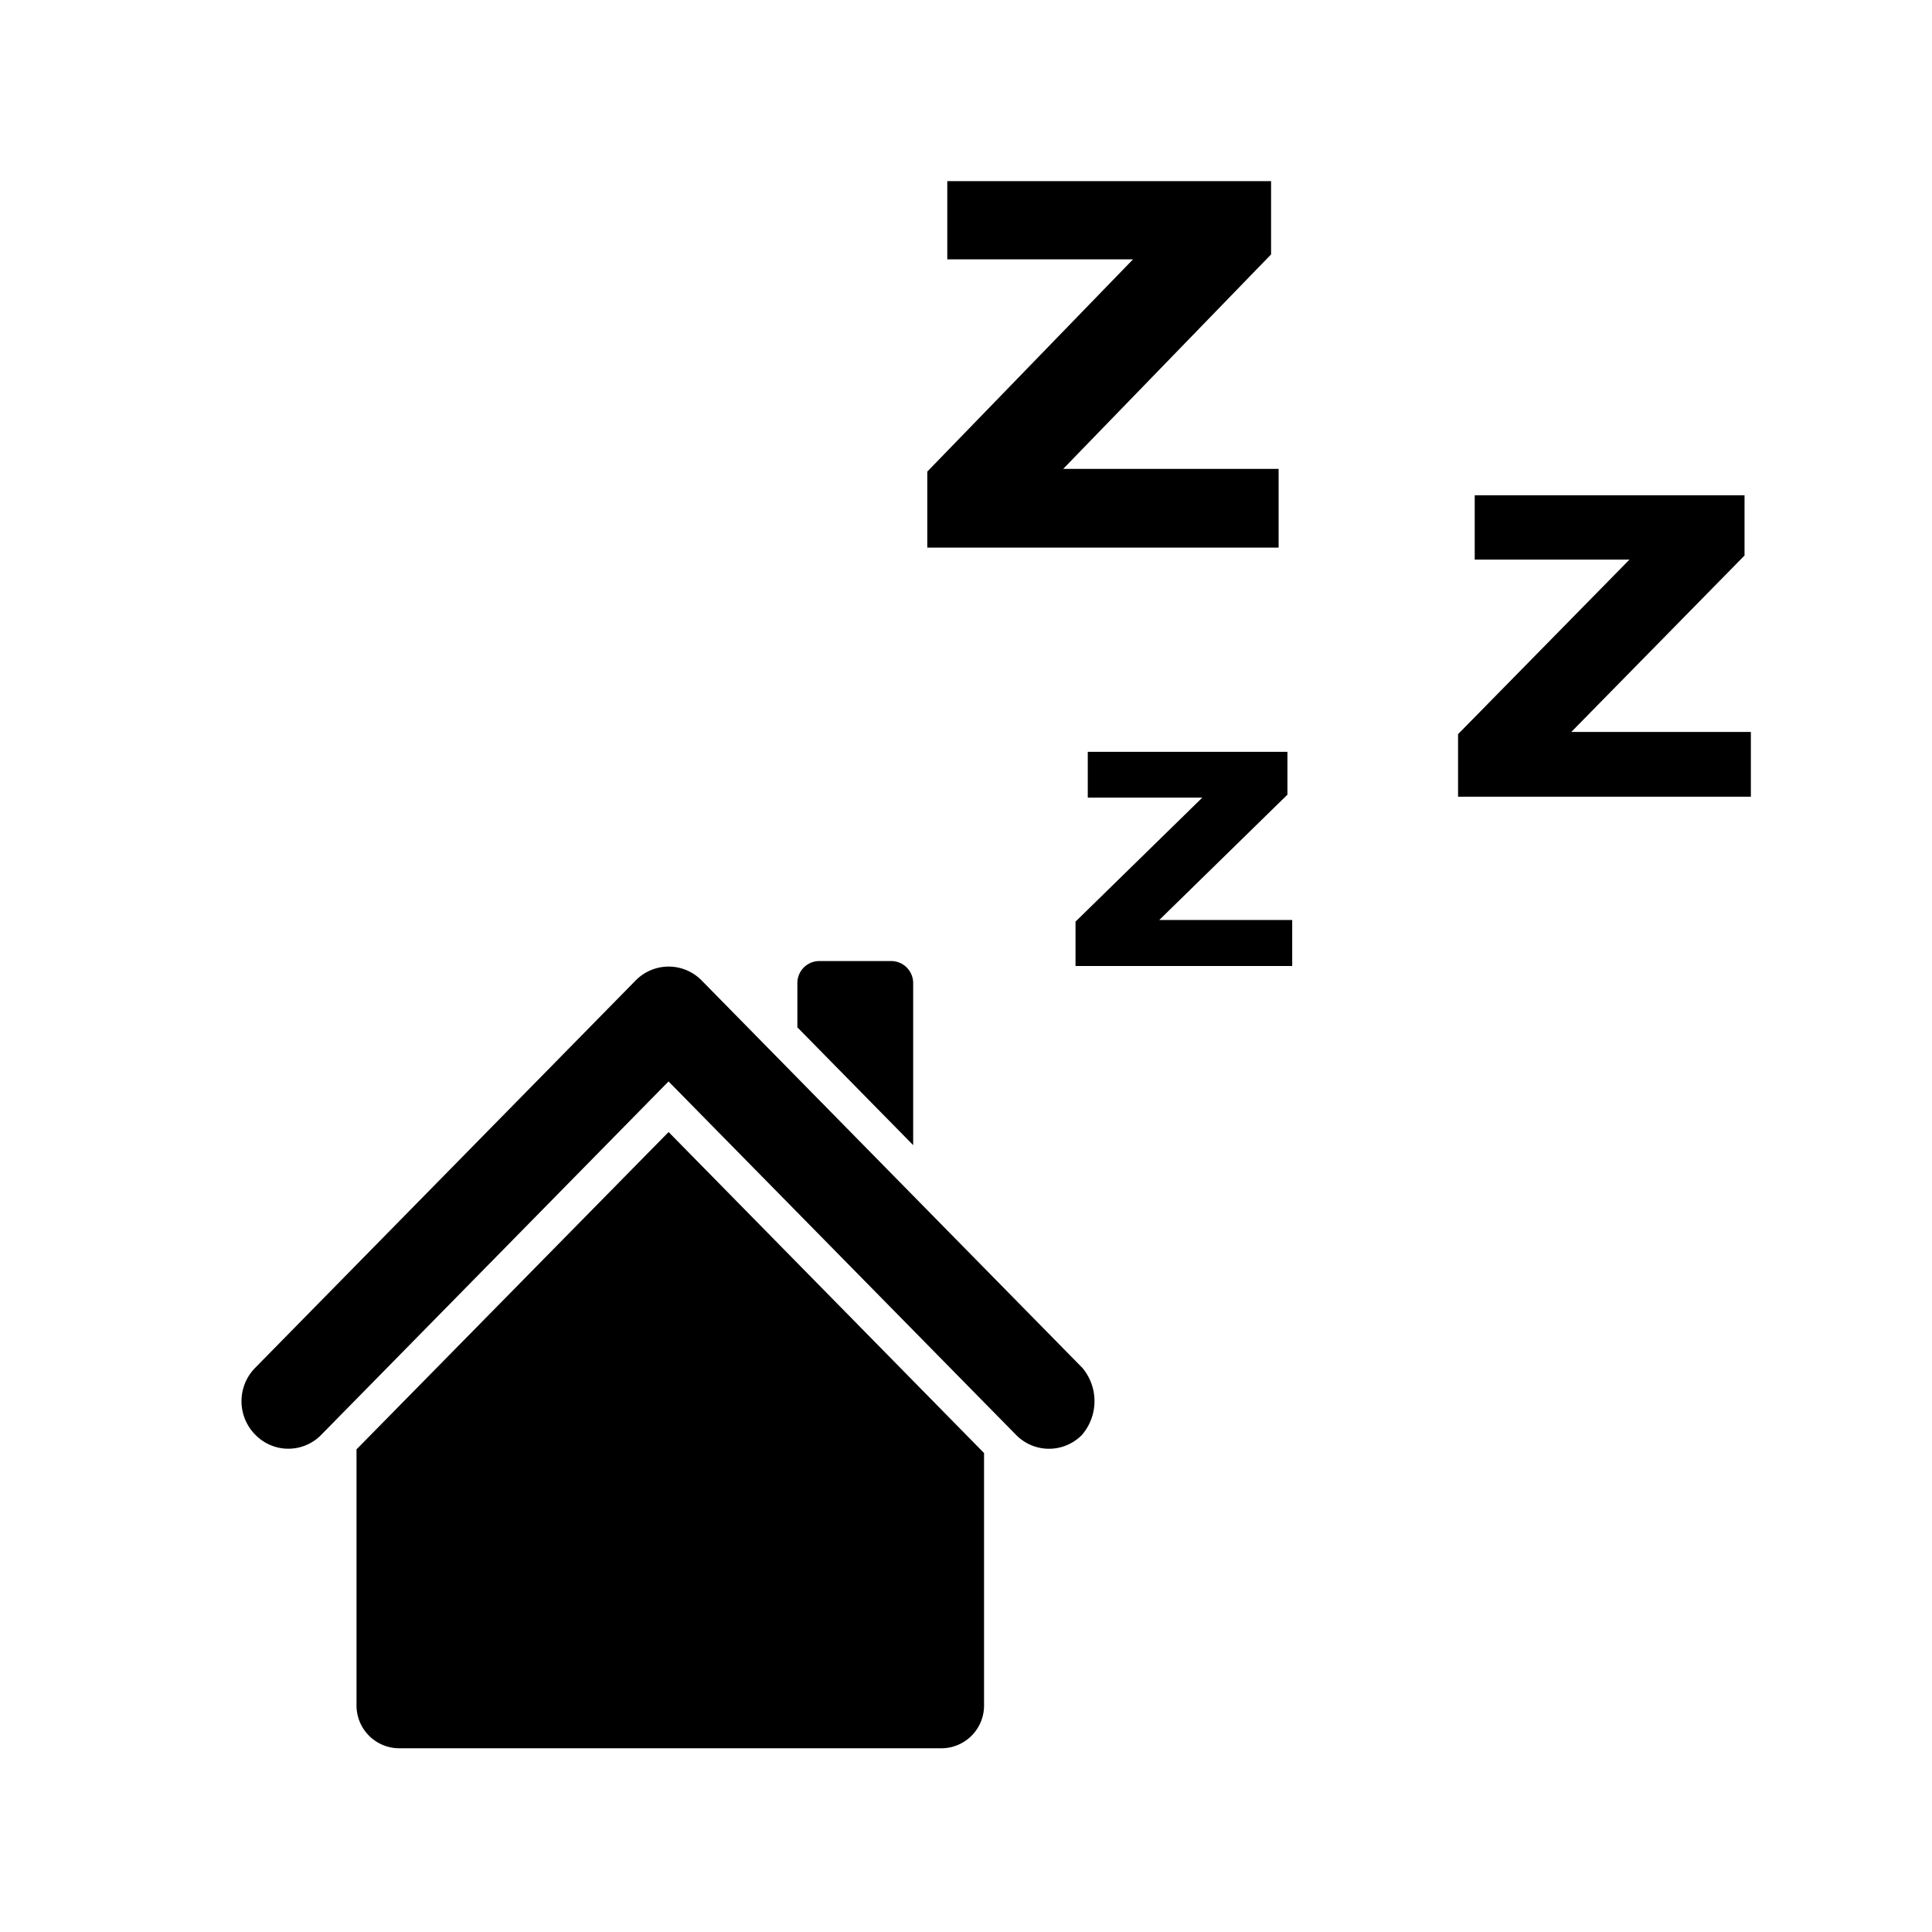 <svg xmlns="http://www.w3.org/2000/svg" viewBox="0 0 32 32"><title>0027</title><path d="M15.69,4.296h3.076l-3.407,3.515V9.07h5.819V7.766H17.61l3.443-3.552V3H15.69ZM24.426,9.269h2.563l-2.839,2.891V13.196H29V12.123H26.026L28.895,9.201V8.203H24.426V9.269ZM18.017,13.211h1.897L17.814,15.265V16h3.589v-.762H19.201l2.123-2.076v-.709H18.017ZM15.125,16.287a.365.365,0,0,0-.361-.369H13.569a.364.364,0,0,0-.362.367V17.016l1.918,1.951Zm2.799,6.366L11.623,16.241a.765.765,0,0,0-1.082-.014h0l-.014.014L4.23,22.652a.788.788,0,0,0,0,1.113.761.761,0,0,0,1.075.016h0l.016-.016,5.752-5.853,5.755,5.853a.763.763,0,0,0,1.079.015h0l.015-.015A.857.857,0,0,0,17.924,22.652ZM5.905,24.006v4.236a.709.709,0,0,0,.702.715h8.992a.708.708,0,0,0,.7-.715V24.067l-5.225-5.317Z"/></svg>